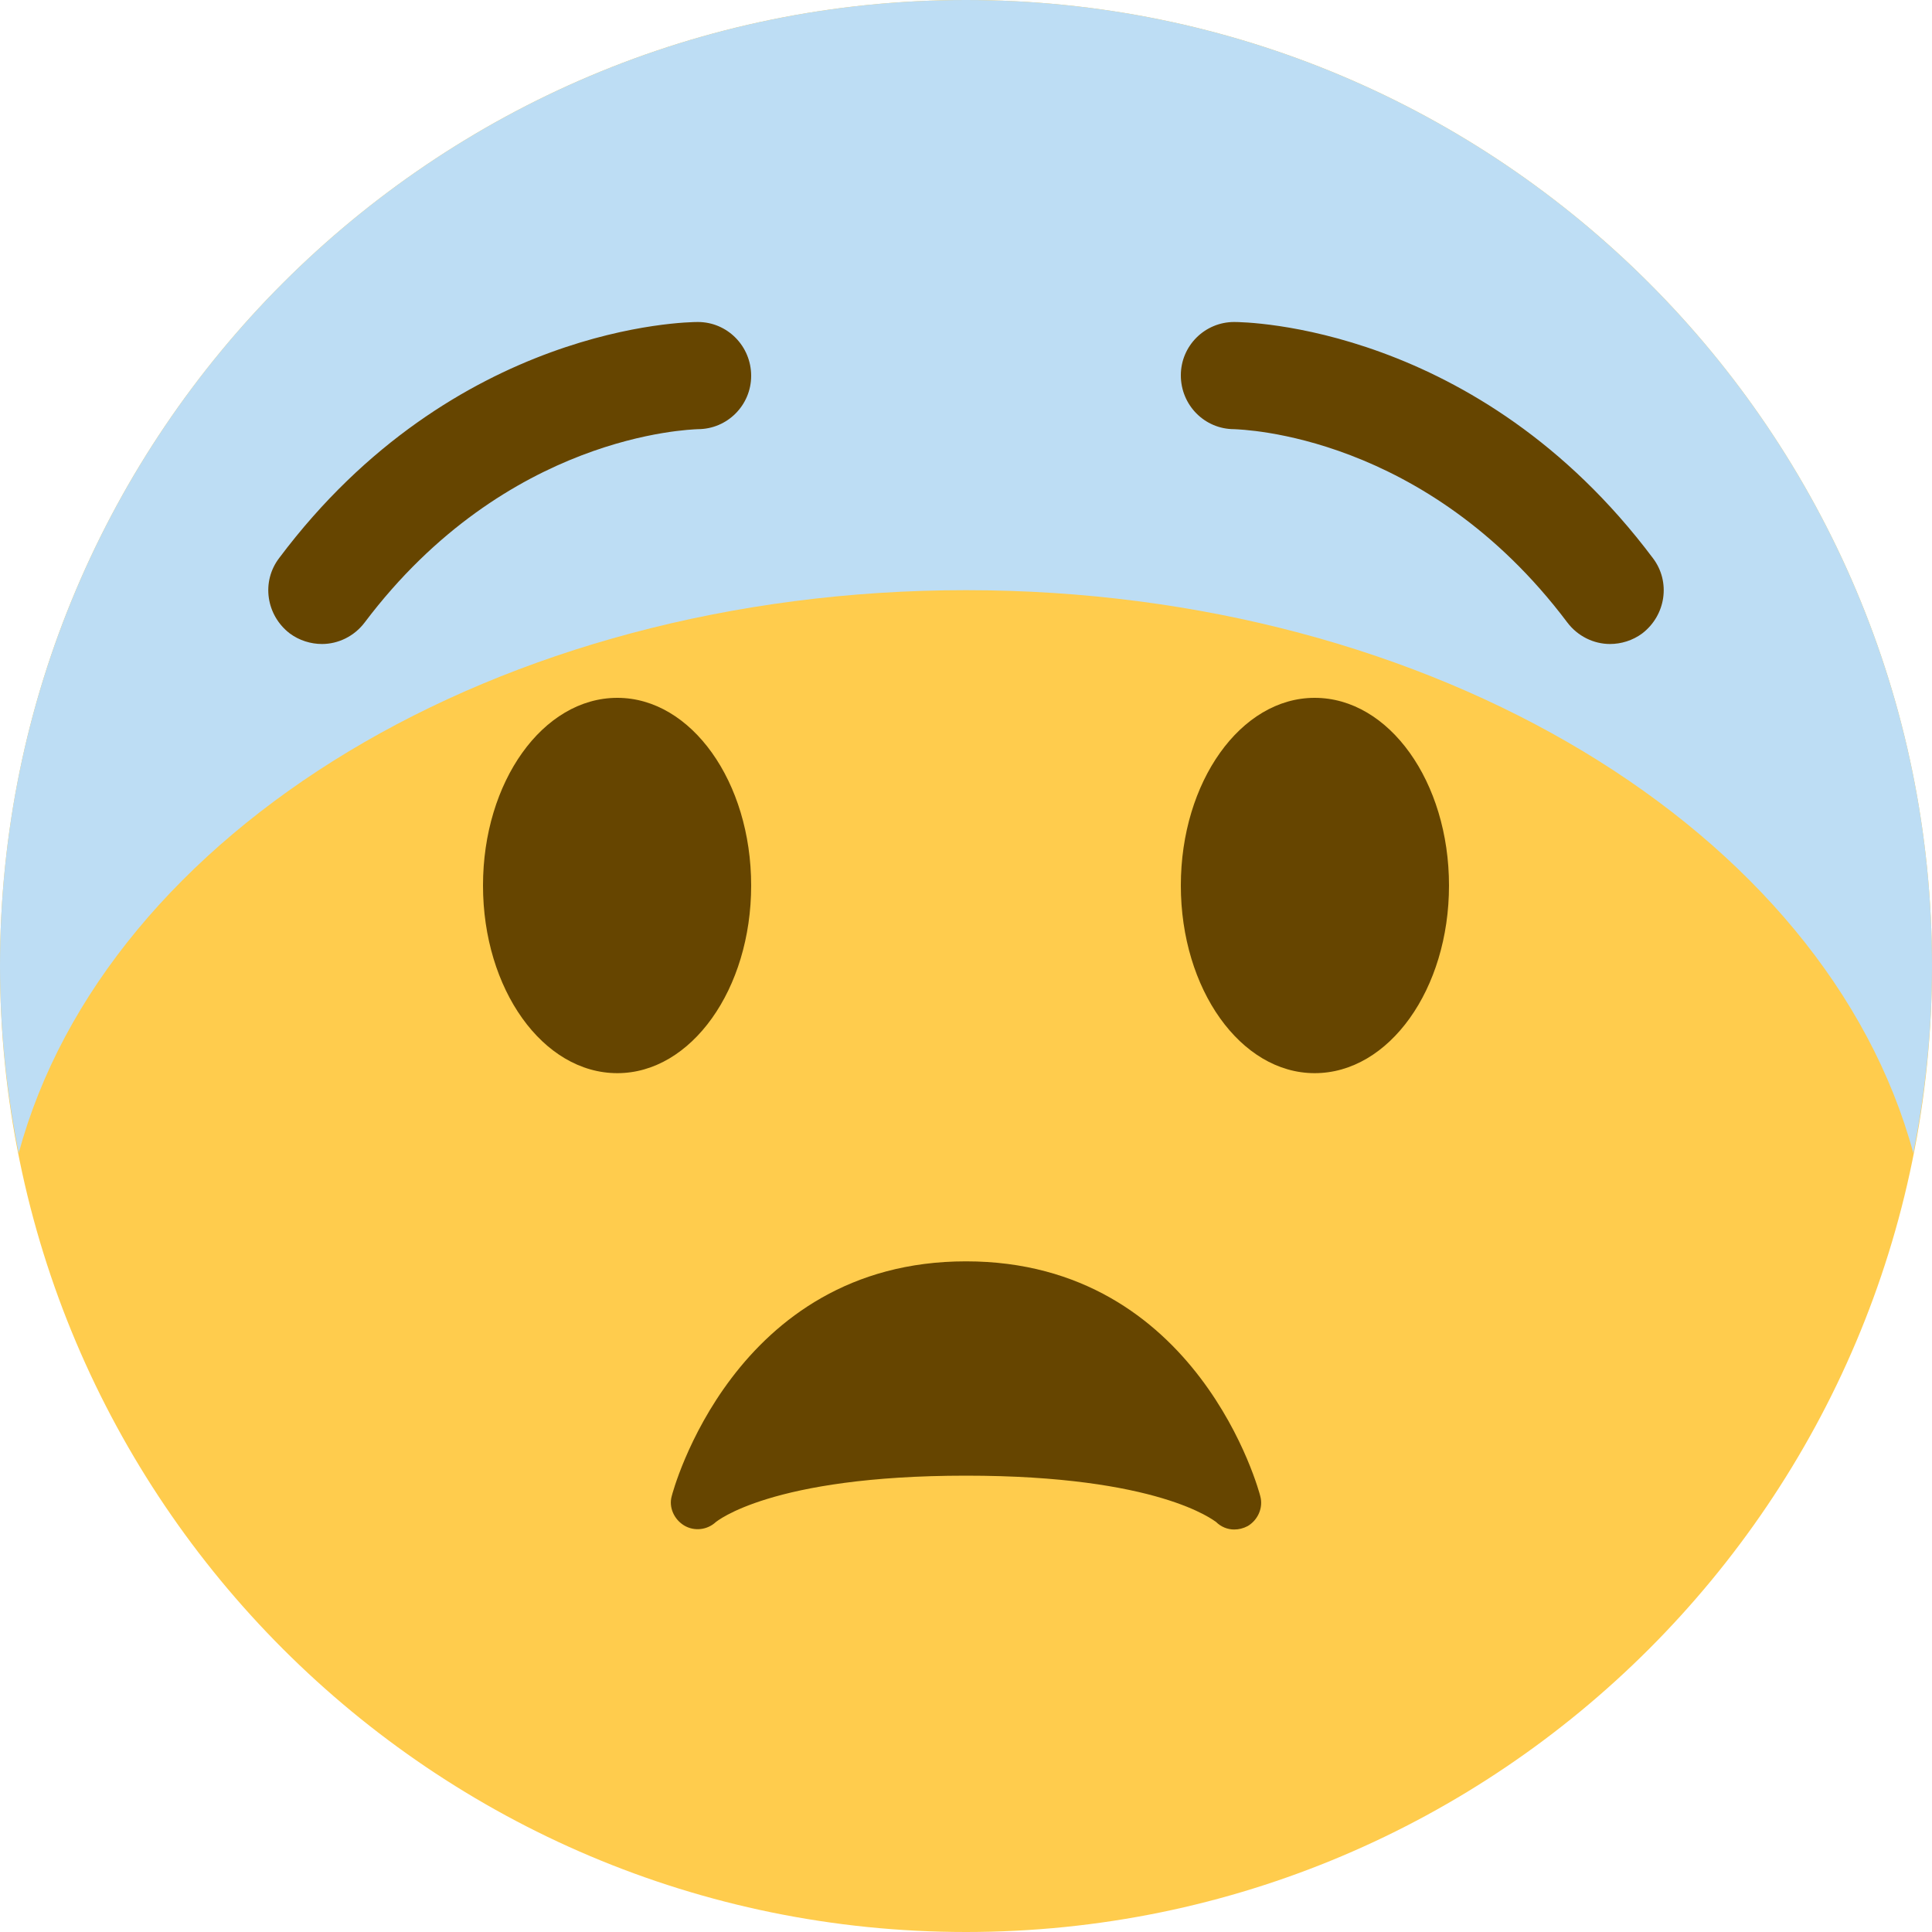 <?xml version="1.0" encoding="UTF-8"?>
<svg xmlns="http://www.w3.org/2000/svg" xmlns:xlink="http://www.w3.org/1999/xlink" width="15pt" height="15pt" viewBox="0 0 15 15" version="1.1">
<g id="surface1">
<path style=" stroke:none;fill-rule:nonzero;fill:rgb(100%,80%,30.196%);fill-opacity:1;" d="M 15 7.5 C 15 11.641 11.641 15 7.5 15 C 3.359 15 0 11.641 0 7.5 C 0 3.359 3.359 0 7.5 0 C 11.641 0 15 3.359 15 7.5 "/>
<path style=" stroke:none;fill-rule:nonzero;fill:rgb(74.118%,86.667%,95.686%);fill-opacity:1;" d="M 7.5 4.582 C 11.145 4.582 14.18 6.461 14.855 8.953 C 14.949 8.48 15 7.996 15 7.5 C 15 3.359 11.641 0 7.5 0 C 3.359 0 0 3.359 0 7.5 C 0 7.996 0.051 8.48 0.145 8.953 C 0.82 6.461 3.855 4.582 7.5 4.582 Z M 7.5 4.582 "/>
<path style=" stroke:none;fill-rule:nonzero;fill:rgb(40%,27.059%,0%);fill-opacity:1;" d="M 5.832 6.875 C 5.832 6.07 5.367 5.418 4.793 5.418 C 4.215 5.418 3.75 6.07 3.75 6.875 C 3.75 7.68 4.215 8.332 4.793 8.332 C 5.367 8.332 5.832 7.68 5.832 6.875 Z M 5.832 6.875 "/>
<path style=" stroke:none;fill-rule:nonzero;fill:rgb(40%,27.059%,0%);fill-opacity:1;" d="M 11.25 6.875 C 11.25 6.07 10.785 5.418 10.207 5.418 C 9.633 5.418 9.168 6.07 9.168 6.875 C 9.168 7.68 9.633 8.332 10.207 8.332 C 10.785 8.332 11.25 7.68 11.25 6.875 Z M 11.25 6.875 "/>
<path style=" stroke:none;fill-rule:nonzero;fill:rgb(40%,27.059%,0%);fill-opacity:1;" d="M 2.5 5 C 2.414 5 2.324 4.973 2.25 4.918 C 2.066 4.777 2.027 4.516 2.168 4.332 C 3.527 2.52 5.34 2.5 5.418 2.5 C 5.648 2.5 5.832 2.688 5.832 2.918 C 5.832 3.145 5.648 3.332 5.418 3.332 C 5.355 3.336 3.934 3.371 2.832 4.832 C 2.75 4.941 2.625 5 2.5 5 Z M 12.5 5 C 12.375 5 12.25 4.941 12.168 4.832 C 11.066 3.367 9.641 3.336 9.582 3.332 C 9.352 3.332 9.168 3.145 9.168 2.914 C 9.168 2.684 9.355 2.5 9.582 2.5 C 9.66 2.5 11.473 2.52 12.832 4.332 C 12.973 4.516 12.934 4.777 12.75 4.918 C 12.676 4.973 12.586 5 12.5 5 Z M 9.785 11.617 C 9.781 11.598 9.309 9.793 7.5 9.793 C 5.691 9.793 5.219 11.598 5.215 11.617 C 5.191 11.703 5.234 11.797 5.312 11.844 C 5.391 11.891 5.492 11.879 5.559 11.816 C 5.562 11.816 5.98 11.457 7.5 11.457 C 8.996 11.457 9.422 11.805 9.441 11.816 C 9.48 11.855 9.531 11.875 9.582 11.875 C 9.617 11.875 9.652 11.867 9.688 11.848 C 9.766 11.801 9.809 11.707 9.785 11.617 Z M 9.785 11.617 "/>
</g>
</svg>
